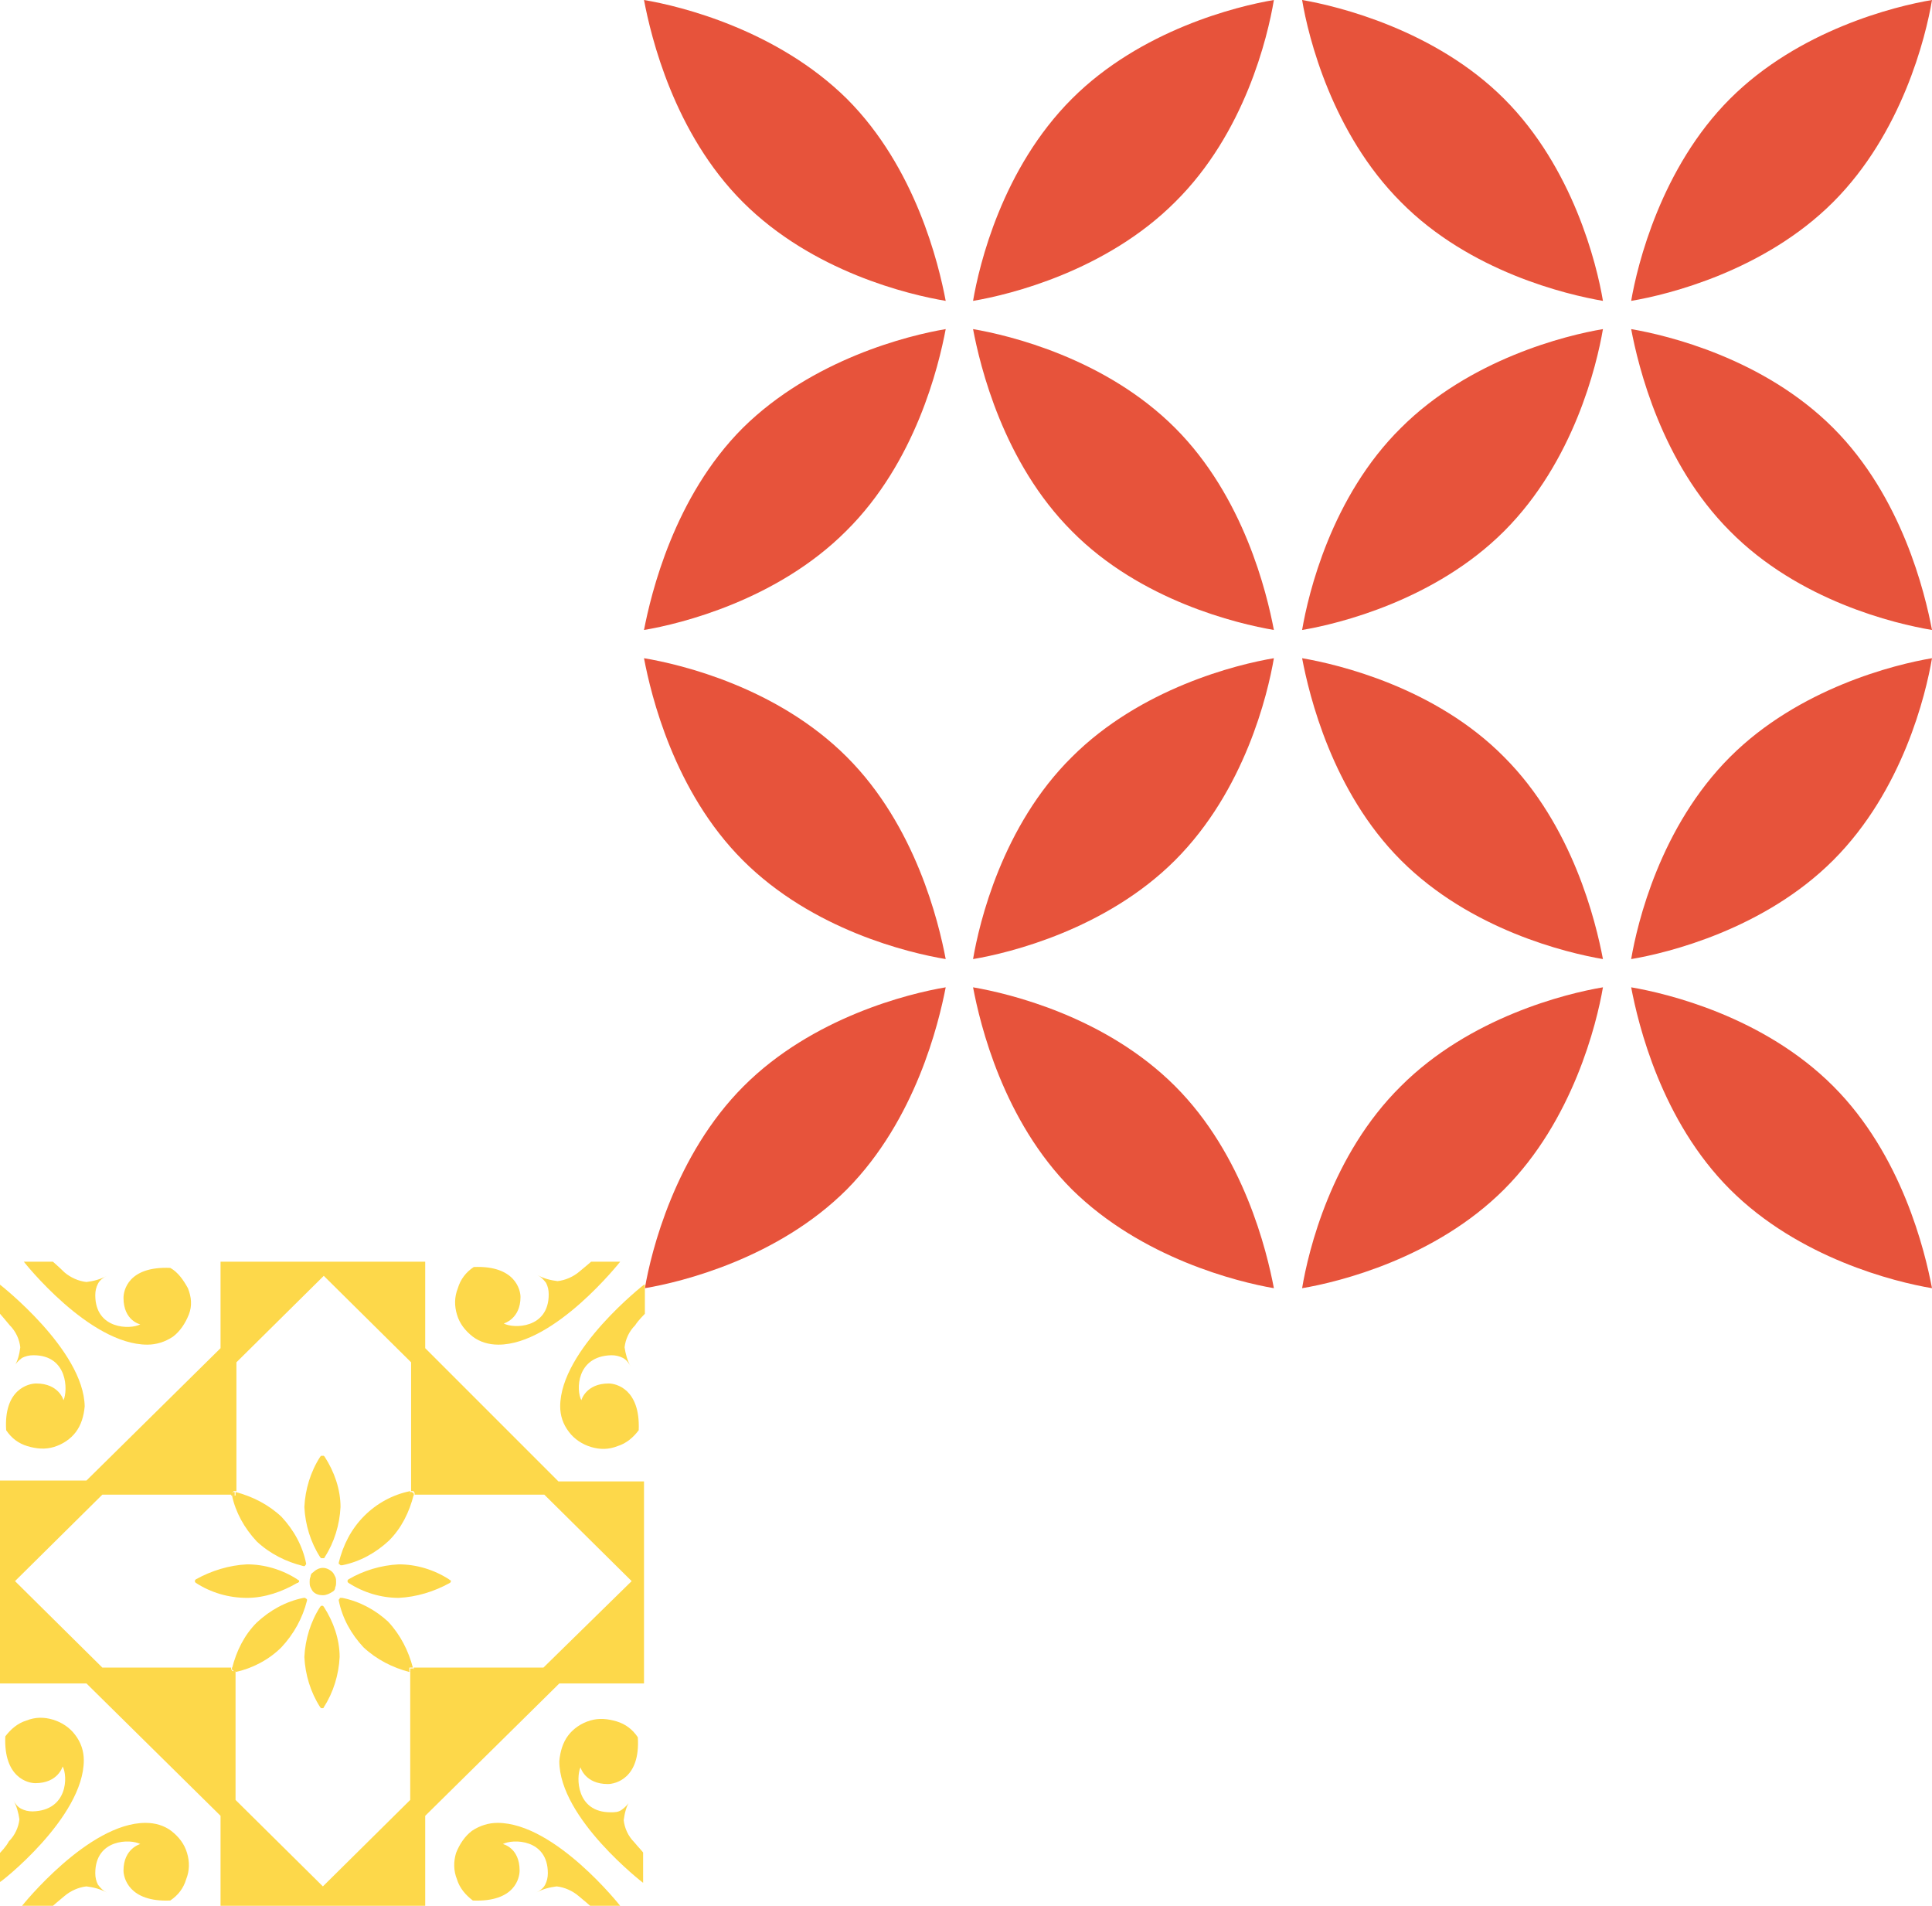 <?xml version="1.0" encoding="utf-8"?>
<!-- Generator: Adobe Illustrator 22.1.0, SVG Export Plug-In . SVG Version: 6.00 Build 0)  -->
<svg version="1.1" id="Слой_1" xmlns="http://www.w3.org/2000/svg" xmlns:xlink="http://www.w3.org/1999/xlink" x="0px" y="0px"
	 viewBox="0 0 219 216" style="enable-background:new 0 0 219 216;" xml:space="preserve">
<style type="text/css">
	.st0{fill:#E7533B;}
	.st1{fill:#FDD84A;}
</style>
<g>
	<g>
		<path class="st0" d="M147.6,74.6c0.8,4.2,3.4,15.1,11.2,22.9c7.9,7.9,18.8,10.5,22.9,11.2c-0.8-4.2-3.4-15.1-11.2-22.9
			C162.7,77.9,151.7,75.3,147.6,74.6z"/>
		<path class="st0" d="M147.6,71.4c4.2-0.7,15.1-3.4,22.9-11.2c7.9-7.9,10.5-18.8,11.2-22.9c-4.2,0.7-15.1,3.4-22.9,11.2
			C150.9,56.3,148.3,67.3,147.6,71.4z"/>
		<path class="st0" d="M219,0c-4.2,0.7-15.1,3.4-22.9,11.2c-7.8,7.8-10.5,18.8-11.2,22.9c4.2-0.7,15.1-3.4,22.9-11.2
			C215.6,15.1,218.3,4.2,219,0z"/>
		<path class="st0" d="M181.7,34.1c-0.7-4.2-3.4-15.1-11.2-22.9C162.7,3.4,151.7,0.7,147.6,0c0.7,4.2,3.4,15.1,11.2,22.9
			C166.6,30.8,177.6,33.4,181.7,34.1z"/>
		<path class="st0" d="M219,74.6c-4.2,0.7-15.1,3.4-22.9,11.2c-7.9,7.9-10.5,18.8-11.2,22.9c4.2-0.7,15.1-3.4,22.9-11.2
			C215.7,89.6,218.3,78.7,219,74.6z"/>
		<path class="st0" d="M219,71.4c-0.8-4.2-3.4-15.1-11.2-22.9c-7.9-7.9-18.8-10.5-22.9-11.2c0.8,4.2,3.4,15.1,11.2,22.9
			C203.9,68.1,214.8,70.7,219,71.4z"/>
		<path class="st0" d="M219,146c-0.8-4.2-3.4-15.1-11.2-22.9c-7.9-7.9-18.8-10.5-22.9-11.2c0.8,4.2,3.4,15.1,11.2,22.9
			C203.9,142.6,214.8,145.3,219,146z"/>
		<path class="st0" d="M147.6,146c4.2-0.7,15.1-3.4,22.9-11.2c7.8-7.8,10.5-18.8,11.2-22.9c-4.2,0.7-15.1,3.4-22.9,11.2
			C150.9,130.9,148.3,141.8,147.6,146z"/>
		<path class="st0" d="M107.2,37.3C103,38,92.1,40.7,84.2,48.5C76.4,56.3,73.8,67.3,73,71.4c4.2-0.7,15.1-3.4,22.9-11.2
			C103.8,52.4,106.4,41.5,107.2,37.3z"/>
		<path class="st0" d="M107.2,111.9c-4.2,0.7-15.1,3.4-22.9,11.2c-7.8,7.8-10.5,18.8-11.2,22.9c4.2-0.7,15.1-3.4,22.9-11.2
			C103.8,126.9,106.4,116,107.2,111.9z"/>
		<path class="st0" d="M107.2,108.7c-0.8-4.2-3.4-15.1-11.2-22.9C88.1,77.9,77.2,75.3,73,74.6c0.8,4.2,3.4,15.1,11.2,22.9
			C92.1,105.4,103,108,107.2,108.7z"/>
		<path class="st0" d="M107.2,34.1c-0.8-4.2-3.4-15.1-11.2-22.9C88.1,3.4,77.2,0.7,73,0c0.8,4.2,3.4,15.1,11.2,22.9
			C92.1,30.8,103,33.4,107.2,34.1z"/>
		<path class="st0" d="M110.3,108.7c4.2-0.7,15.1-3.4,22.9-11.2c7.9-7.9,10.5-18.8,11.2-22.9c-4.2,0.7-15.1,3.4-22.9,11.2
			C113.6,93.6,111,104.6,110.3,108.7z"/>
		<path class="st0" d="M144.4,146c-0.8-4.2-3.4-15.1-11.2-22.9c-7.9-7.9-18.8-10.5-22.9-11.2c0.8,4.2,3.4,15.1,11.2,22.9
			C129.4,142.6,140.3,145.3,144.4,146z"/>
		<path class="st0" d="M144.4,71.4c-0.8-4.2-3.4-15.1-11.2-22.9c-7.9-7.9-18.8-10.5-22.9-11.2c0.8,4.2,3.4,15.1,11.2,22.9
			C129.3,68.1,140.3,70.7,144.4,71.4z"/>
		<path class="st0" d="M144.4,0c-4.2,0.7-15.1,3.4-22.9,11.2c-7.9,7.9-10.5,18.8-11.2,22.9c4.2-0.7,15.1-3.4,22.9-11.2
			C141.1,15.1,143.7,4.2,144.4,0z"/>
		<path class="st1" d="M35.5,178.2c-0.2,0.1-0.3,0.3-0.3,0.5c-0.1,0.2-0.1,0.4-0.1,0.6s0,0.4,0.1,0.6c0.1,0.2,0.2,0.4,0.3,0.5
			c0.3,0.3,0.7,0.4,1.1,0.4s0.8-0.2,1.1-0.4c0.2-0.1,0.3-0.3,0.3-0.5c0.1-0.2,0.1-0.4,0.1-0.6s0-0.4-0.1-0.6
			c-0.1-0.2-0.2-0.4-0.3-0.5c-0.3-0.3-0.7-0.5-1.1-0.5S35.8,177.9,35.5,178.2z"/>
		<path class="st1" d="M34.4,177.5c0,0,0.1,0,0.1,0c0,0,0.1,0,0.1-0.1c0,0,0.1-0.1,0.1-0.1c0,0,0-0.1,0-0.1c-0.4-2-1.4-3.8-2.8-5.3
			c-1.5-1.4-3.3-2.3-5.2-2.8v0.4h-0.4c0.4,1.9,1.4,3.7,2.8,5.2C30.6,176.1,32.4,177,34.4,177.5z"/>
		<path class="st1" d="M38.8,181.1c-0.1,0-0.1,0-0.2,0c-0.1,0-0.1,0-0.1,0.1c0,0-0.1,0.1-0.1,0.1c0,0,0,0.1,0,0.1
			c0.4,2,1.4,3.8,2.8,5.3c1.5,1.4,3.3,2.3,5.2,2.8V189h0.4c-0.5-1.9-1.4-3.7-2.8-5.2C42.6,182.5,40.8,181.5,38.8,181.1z"/>
		<path class="st1" d="M34.8,181.4c0,0,0-0.1,0-0.1c0,0,0-0.1-0.1-0.1c0,0-0.1-0.1-0.1-0.1c0,0-0.1,0-0.2,0c-2,0.4-3.8,1.4-5.3,2.8
			c-1.4,1.4-2.3,3.2-2.8,5.2h0.4v0.4c1.9-0.4,3.8-1.4,5.2-2.8C33.3,185.2,34.3,183.4,34.8,181.4z"/>
		<path class="st1" d="M38.4,177.1c0,0,0,0.1,0,0.1c0,0,0,0.1,0.1,0.1c0,0,0.1,0.1,0.1,0.1c0,0,0.1,0,0.2,0c2-0.4,3.8-1.4,5.3-2.8
			c1.4-1.4,2.3-3.2,2.8-5.2h-0.4v-0.4c-2,0.4-3.8,1.4-5.2,2.8C39.8,173.3,38.9,175.1,38.4,177.1z"/>
		<path class="st1" d="M33.7,179c-1.7-1.1-3.7-1.7-5.7-1.7c-2,0.1-4,0.7-5.8,1.7c0,0-0.1,0.1-0.1,0.1c0,0,0,0.1,0,0.1
			c0,0,0,0.1,0,0.1s0.1,0.1,0.1,0.1c1.7,1.1,3.7,1.7,5.8,1.7c2,0,4-0.7,5.7-1.7l0.1,0v0c0,0,0-0.1,0.1-0.1c0,0,0-0.1,0-0.1
			c0,0,0-0.1,0-0.1C33.8,179.1,33.8,179.1,33.7,179L33.7,179z"/>
		<path class="st1" d="M50.9,179c-1.7-1.1-3.7-1.7-5.7-1.7c-2,0.1-4,0.7-5.7,1.7c0,0-0.1,0.1-0.1,0.1c0,0,0,0.1,0,0.1
			c0,0.1,0,0.1,0,0.1c0,0,0.1,0.1,0.1,0.1c1.7,1.1,3.7,1.7,5.7,1.7c2-0.1,4-0.7,5.8-1.7l0,0v0c0,0,0.1-0.1,0.1-0.1c0,0,0-0.1,0-0.1
			c0,0,0-0.1,0-0.1C51,179.1,51,179.1,50.9,179L50.9,179z"/>
		<path class="st1" d="M36.6,182c0,0-0.1,0-0.2,0c0,0-0.1,0.1-0.1,0.1c-1.1,1.7-1.7,3.7-1.8,5.7c0.1,2,0.7,4,1.8,5.7
			c0,0,0.1,0.1,0.1,0.1c0,0,0.1,0,0.1,0c0,0,0.1,0,0.1,0c0,0,0.1,0,0.1-0.1l0,0c1.1-1.7,1.7-3.7,1.8-5.7c0-2-0.7-4-1.8-5.7
			c0,0-0.1-0.1-0.1-0.1C36.7,182,36.7,182,36.6,182z"/>
		<path class="st1" d="M36.6,176.6c0,0,0.1,0,0.1,0c0,0,0.1,0,0.1-0.1l0,0c1.1-1.7,1.7-3.7,1.8-5.7c0-2-0.7-4-1.8-5.7
			c0,0-0.1-0.1-0.1-0.1c0,0-0.1,0-0.1,0c0,0-0.1,0-0.2,0c0,0-0.1,0.1-0.1,0.1c-1.1,1.7-1.7,3.7-1.8,5.7c0.1,2,0.7,4,1.8,5.7
			c0,0,0.1,0.1,0.1,0.1C36.5,176.6,36.6,176.6,36.6,176.6z"/>
		<path class="st1" d="M19.3,143.7c-4.8-0.2-5.3,2.6-5.3,3.4c0,2.6,1.9,3,1.9,3c-1.1,0.6-5.1,0.6-5.1-3.3c0-0.5,0.1-0.9,0.3-1.3
			c0.2-0.4,0.6-0.7,1-0.9l0,0c-0.7,0.4-1.5,0.6-2.3,0.7c-0.9-0.1-1.8-0.5-2.5-1.1C6.8,143.7,6,143,6,143H2.7c0,0,7.4,9.4,14,9.4
			c1,0,2-0.3,2.9-0.9c0.8-0.6,1.4-1.5,1.8-2.5s0.3-2-0.1-3C20.8,145.1,20.2,144.2,19.3,143.7z"/>
		<path class="st1" d="M0,145.6L0,145.6v3.3v0c0,0,0.7,0.8,1.1,1.3c0.7,0.7,1.1,1.6,1.2,2.5c-0.1,0.8-0.3,1.6-0.7,2.2l0,0
			c0.2-0.4,0.5-0.7,0.9-1c0.4-0.2,0.8-0.3,1.3-0.3c3.9,0,3.9,4,3.4,5.1c0,0-0.5-1.9-3.1-1.9c-0.8,0-3.7,0.6-3.4,5.3
			c0.6,0.9,1.4,1.5,2.4,1.8c1,0.3,2,0.4,3,0.1c1-0.3,1.9-0.9,2.5-1.7c0.6-0.8,0.9-1.8,1-2.9C9.5,153,0,145.6,0,145.6z"/>
		<path class="st1" d="M70.3,143H67c0,0-0.8,0.7-1.3,1.1c-0.7,0.6-1.6,1-2.5,1.1c-0.8-0.1-1.6-0.3-2.3-0.7l0,0
			c0.4,0.2,0.7,0.5,1,0.9c0.2,0.4,0.3,0.8,0.3,1.3c0,3.9-4,3.9-5.1,3.3c0,0,1.9-0.5,1.9-3c0-0.8-0.6-3.6-5.3-3.4
			c-0.9,0.6-1.5,1.4-1.8,2.4c-0.4,1-0.4,2-0.1,3s0.9,1.8,1.8,2.5c0.8,0.6,1.8,0.9,2.9,0.9C62.9,152.4,70.3,143,70.3,143z"/>
		<path class="st1" d="M73,145.6c0,0-9.5,7.4-9.5,13.8c0,1,0.3,2,1,2.9c0.6,0.8,1.5,1.4,2.5,1.7c1,0.3,2,0.3,3-0.1
			c1-0.3,1.8-1,2.4-1.8c0.2-4.7-2.6-5.3-3.4-5.3c-2.6,0-3.1,1.9-3.1,1.9c-0.6-1.1-0.6-5,3.4-5.1c0.5,0,0.9,0.1,1.3,0.3
			c0.4,0.2,0.7,0.6,0.9,1l0,0c-0.4-0.7-0.6-1.5-0.7-2.2c0.1-0.9,0.5-1.8,1.2-2.5c0.3-0.5,1.1-1.3,1.1-1.3v0V145.6L73,145.6z"/>
		<path class="st1" d="M56.4,206.6c-1,0-2,0.3-2.9,0.9c-0.8,0.6-1.4,1.5-1.8,2.5c-0.3,1-0.3,2,0.1,3c0.3,1,1,1.8,1.8,2.4
			c4.8,0.2,5.3-2.6,5.3-3.4c0-2.6-1.9-3-1.9-3c1.1-0.6,5.1-0.6,5.1,3.3c0,0.5-0.1,0.9-0.3,1.3c-0.2,0.4-0.6,0.7-1,0.9l0,0
			c0.7-0.4,1.5-0.6,2.3-0.7c0.9,0.1,1.8,0.5,2.5,1.1c0.5,0.4,1.3,1.1,1.3,1.1h3.4C70.3,216,62.9,206.6,56.4,206.6z"/>
		<path class="st1" d="M71.9,208.8c-0.7-0.7-1.1-1.6-1.2-2.5c0.1-0.8,0.3-1.6,0.7-2.2l0,0c-0.2,0.4-0.5,0.7-0.9,1s-0.8,0.3-1.3,0.3
			c-3.9,0-3.9-4-3.4-5.1c0,0,0.5,1.9,3.1,1.9c0.8,0,3.7-0.6,3.4-5.3c-0.6-0.9-1.4-1.5-2.4-1.8c-1-0.3-2-0.4-3-0.1
			c-1,0.3-1.9,0.9-2.5,1.7c-0.6,0.8-0.9,1.8-1,2.9c0,6.5,9.5,13.8,9.5,13.8l0,0V210l0,0C73,210,72.3,209.3,71.9,208.8z"/>
		<path class="st1" d="M9.8,213.8c0.8,0.1,1.6,0.3,2.3,0.7l0,0c-0.4-0.2-0.7-0.5-1-0.9c-0.2-0.4-0.3-0.8-0.3-1.3
			c0-3.9,4-3.9,5.1-3.3c0,0-1.9,0.5-1.9,3c0,0.8,0.6,3.6,5.3,3.4c0.9-0.6,1.5-1.4,1.8-2.4c0.4-1,0.4-2,0.1-3c-0.3-1-0.9-1.8-1.8-2.5
			c-0.8-0.6-1.8-0.9-2.9-0.9c-6.5,0-14,9.4-14,9.4H6c0,0,0.8-0.7,1.3-1.1C8,214.3,8.9,213.9,9.8,213.8z"/>
		<path class="st1" d="M9.5,199.5c0-1-0.3-2-1-2.9c-0.6-0.8-1.5-1.4-2.5-1.7c-1-0.3-2-0.3-3,0.1c-1,0.3-1.8,1-2.4,1.8
			c-0.2,4.7,2.6,5.3,3.4,5.3c2.6,0,3.1-1.9,3.1-1.9c0.6,1.1,0.6,5-3.4,5.1c-0.5,0-0.9-0.1-1.3-0.3s-0.7-0.6-0.9-1l0,0
			c0.4,0.7,0.6,1.5,0.7,2.2c-0.1,0.9-0.5,1.8-1.2,2.5C0.7,209.3,0,210,0,210l0,0v3.3l0,0C0,213.4,9.5,206,9.5,199.5z"/>
		<path class="st1" d="M48.2,152.8V143H25v9.8l-15.2,15H0v1.7v8.1v0v3.4v0v8.1v1.7h9.8l15.2,15V216h23.2v-10.2l15.2-15H73v-22.9
			h-9.7L48.2,152.8z M61.6,189H46.9c0,0,0,0.1,0,0.1c0,0,0,0.1,0,0.1c0,0-0.1,0.1-0.1,0.1c0,0-0.1,0.1-0.1,0.1c0,0-0.1,0-0.1,0
			c0,0,0,0-0.1,0v14.6l-9.9,9.8l-9.9-9.8v-14.6c-0.1,0-0.1,0-0.1,0c-0.1,0-0.1,0-0.2,0c-0.1,0-0.1,0-0.1-0.1c0,0-0.1-0.1-0.1-0.1
			c0,0,0-0.1,0-0.1c0,0,0,0,0-0.1H11.6l-9.9-9.8l9.9-9.8h14.7c0,0,0-0.1,0-0.1c0-0.1,0-0.1,0-0.1c0,0,0-0.1,0.1-0.1
			c0,0,0.1-0.1,0.1-0.1c0.1,0,0.1,0,0.2,0c0,0,0,0,0.1,0v-14.6l9.9-9.8l9.9,9.8v14.6c0,0,0.1,0,0.1,0c0,0,0.1,0,0.1,0
			c0.1,0,0.1,0,0.1,0.1c0,0,0.1,0.1,0.1,0.1c0,0,0,0.1,0,0.1c0,0,0,0,0,0.1h14.7l9.9,9.8L61.6,189z"/>
		<path class="st1" d="M26.7,169.1C26.7,169.1,26.7,169,26.7,169.1c-0.2,0-0.2,0-0.3,0c-0.1,0-0.1,0-0.1,0.1c0,0-0.1,0.1-0.1,0.1
			c0,0,0,0.1,0,0.1c0,0,0,0,0,0.1h0.4V169.1z"/>
		<path class="st1" d="M46.5,189.5C46.5,189.5,46.5,189.5,46.5,189.5c0.1,0,0.2,0,0.2,0c0.1,0,0.1,0,0.1-0.1c0,0,0.1-0.1,0.1-0.1
			c0,0,0-0.1,0-0.1c0,0,0,0,0-0.1h-0.4V189.5z"/>
		<path class="st1" d="M26.3,189C26.3,189.1,26.3,189.1,26.3,189c0,0.1,0,0.2,0,0.2c0,0,0,0.1,0.1,0.1c0,0,0.1,0.1,0.1,0.1
			c0.1,0,0.1,0,0.2,0c0,0,0,0,0.1,0V189H26.3z"/>
		<path class="st1" d="M46.9,169.5C46.9,169.5,46.9,169.4,46.9,169.5c0-0.1,0-0.2,0-0.2c0,0,0-0.1-0.1-0.1c0,0-0.1-0.1-0.1-0.1
			c0,0-0.1,0-0.1,0c0,0,0,0-0.1,0v0.4H46.9z"/>
	</g>
</g>
</svg>
